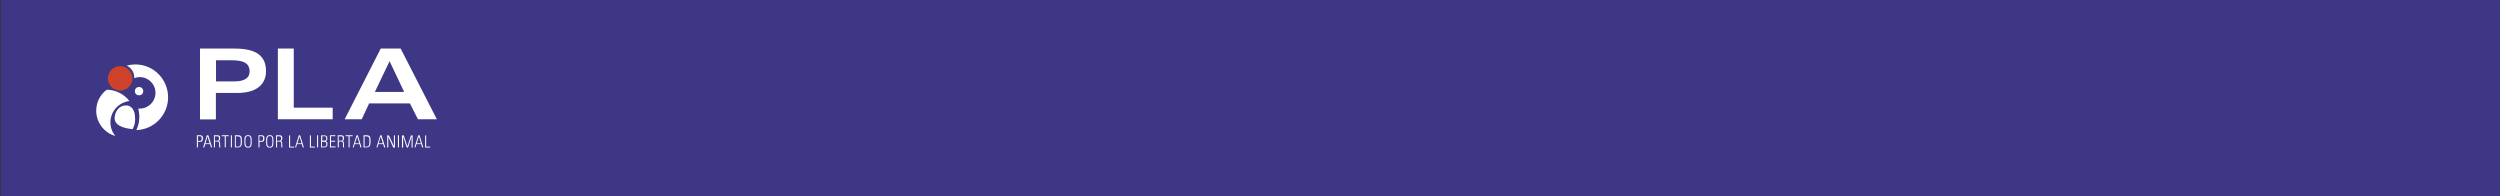 <?xml version="1.0" encoding="utf-8"?>
<!-- Generator: Adobe Illustrator 19.0.0, SVG Export Plug-In . SVG Version: 6.00 Build 0)  -->
<svg version="1.1" id="Capa_1" xmlns="http://www.w3.org/2000/svg" xmlns:xlink="http://www.w3.org/1999/xlink" x="0px" y="0px"
	 viewBox="0 0 1920 150.8" style="enable-background:new 0 0 1920 150.8;" xml:space="preserve">
<rect x="0" y="0" width="1920" height="150.8" fill="#333333" stroke="none"/>
<style type="text/css">
	.st0{fill:#3D3786;}
	.st1{fill:#FFFFFF;}
	.st2{fill:#CE412A;}
</style>
<rect id="XMLID_482_" x="0.5" y="0" class="st0" width="1919.5" height="150.8"/>
<g id="XMLID_277_">
	<g id="XMLID_455_">
		<path id="XMLID_462_" class="st1" d="M129.1,74.7c0,13.6-10.8,24.8-24.4,25.2c0.2-0.5,0.5-1.1,0.7-1.6c1-2.6,1.6-5.5,1.6-8.5
			c0-0.4,0-0.7,0-1.1c-0.1-1.8-0.4-3.6-0.8-5.3c0.4,0,0.7,0,1.1,0c6.7,0,12.1-5.4,12.1-12.1c0-6.7-5.4-12.1-12.1-12.1
			c-1.5,0-2.9,0.3-4.2,0.8c0-0.2,0-0.4,0-0.5c0-4.1-2.4-7.5-5.8-9.1c2.2-0.6,4.4-0.9,6.8-0.9C117.8,49.5,129.1,60.8,129.1,74.7z"/>
		<path id="XMLID_461_" class="st1" d="M99.4,77.6c-0.1,0-0.1,0-0.2,0c-8.1,1.1-14.4,8-14.4,16.4c0,3.9,1.4,7.5,3.7,10.4
			c-8.4-2.4-14.6-10.2-14.6-19.4c0-6.6,3.2-12.5,8.1-16.1c0,0,0,0,0,0C89.1,69,95.4,72.4,99.4,77.6z"/>
		<circle id="XMLID_458_" class="st1" cx="106.8" cy="70" r="3.2"/>
		<circle id="XMLID_457_" class="st2" cx="92.3" cy="60.2" r="9.4"/>
		<path id="XMLID_456_" class="st1" d="M103.8,91.3c0,1.5-0.2,3.1-0.5,4.5v0l-1.4,3.4c0,0,0,0,0,0c-6.4-0.6-14.8-2.7-13.8-9.6
			c0.6-4.6,3.6-8.4,8.2-8.6h0c5.3-0.4,7.5,4.8,7.4,9.3C103.8,90.7,103.8,91,103.8,91.3z"/>
	</g>
	<g id="XMLID_278_">
		<g id="XMLID_298_">
			<g id="XMLID_578_">
				<path id="XMLID_644_" class="st1" d="M151.2,103.9h2.6c0.8,0,2.1,0.1,2.1,2.3c0,1.9-0.6,2.7-2.2,2.7H152v4.3h-0.8V103.9z
					 M152,108.2h1.5c0.9,0,1.4-0.4,1.4-1.9c0-1.6-0.7-1.7-1.4-1.7H152V108.2z"/>
				<path id="XMLID_641_" class="st1" d="M160,103.9l2.9,9.3H162l-0.7-2.5h-3.7l-0.7,2.5H156l2.9-9.3H160z M161,110.1l-1.6-5.3h0
					l-1.6,5.3H161z"/>
				<path id="XMLID_638_" class="st1" d="M165.1,108.7v4.5h-0.8v-9.3h2.6c1.8,0,2.2,0.6,2.2,2.2c0,1.2-0.2,1.9-1.4,2.2v0
					c1.3,0.3,1.4,0.4,1.4,3.8c0,0.4,0.1,0.7,0.1,1.1h-0.8c-0.1-0.3-0.1-1.8-0.1-2.3c0-0.4,0.3-2.2-1.5-2.2H165.1z M165.1,108.1h1.3
					c1.2,0,1.8-0.3,1.8-1.9c0-1.3-0.5-1.5-1.5-1.5h-1.7V108.1z"/>
				<path id="XMLID_636_" class="st1" d="M172.6,104.6h-2.3v-0.7h5.4v0.7h-2.3v8.6h-0.8V104.6z"/>
				<path id="XMLID_634_" class="st1" d="M178.1,103.9v9.3h-0.8v-9.3H178.1z"/>
				<path id="XMLID_631_" class="st1" d="M180.4,103.9h2.5c2.6,0,2.9,1.5,2.9,4.7c0,3.1-0.5,4.6-3.3,4.6h-2.1V103.9z M181.2,112.6h1
					c2.5,0,2.7-0.7,2.7-4.5c0-2.7-0.4-3.4-2.7-3.4h-1.1V112.6z"/>
				<path id="XMLID_628_" class="st1" d="M190.5,103.8c2.8,0,2.8,2.3,2.8,4.8c0,2.5,0,4.8-2.8,4.8c-2.8,0-2.8-2.3-2.8-4.8
					C187.7,106.1,187.7,103.8,190.5,103.8z M190.5,112.7c2,0,2-1.7,2-4.1s0-4.1-2-4.1c-2,0-2,1.7-2,4.1S188.5,112.7,190.5,112.7z"/>
				<path id="XMLID_625_" class="st1" d="M198.4,103.9h2.6c0.8,0,2.1,0.1,2.1,2.3c0,1.9-0.6,2.7-2.2,2.7h-1.6v4.3h-0.8V103.9z
					 M199.2,108.2h1.5c0.9,0,1.4-0.4,1.4-1.9c0-1.6-0.7-1.7-1.4-1.7h-1.5V108.2z"/>
				<path id="XMLID_622_" class="st1" d="M207.2,103.8c2.8,0,2.8,2.3,2.8,4.8c0,2.5,0,4.8-2.8,4.8c-2.8,0-2.8-2.3-2.8-4.8
					C204.4,106.1,204.4,103.8,207.2,103.8z M207.2,112.7c2,0,2-1.7,2-4.1s0-4.1-2-4.1c-2,0-2,1.7-2,4.1S205.3,112.7,207.2,112.7z"/>
				<path id="XMLID_619_" class="st1" d="M212.8,108.7v4.5H212v-9.3h2.6c1.8,0,2.2,0.6,2.2,2.2c0,1.2-0.2,1.9-1.4,2.2v0
					c1.3,0.3,1.4,0.4,1.4,3.8c0,0.4,0.1,0.7,0.1,1.1h-0.8c-0.1-0.3-0.1-1.8-0.1-2.3c0-0.4,0.3-2.2-1.5-2.2H212.8z M212.8,108.1h1.3
					c1.2,0,1.8-0.3,1.8-1.9c0-1.3-0.5-1.5-1.5-1.5h-1.7V108.1z"/>
				<path id="XMLID_617_" class="st1" d="M222,113.3v-9.3h0.8v8.6h3.1v0.7H222z"/>
				<path id="XMLID_614_" class="st1" d="M230.5,103.9l2.9,9.3h-0.9l-0.7-2.5h-3.7l-0.7,2.5h-0.8l2.9-9.3H230.5z M231.6,110.1
					l-1.6-5.3h0l-1.6,5.3H231.6z"/>
				<path id="XMLID_612_" class="st1" d="M238,113.3v-9.3h0.8v8.6h3.1v0.7H238z"/>
				<path id="XMLID_610_" class="st1" d="M244.3,103.9v9.3h-0.8v-9.3H244.3z"/>
				<path id="XMLID_606_" class="st1" d="M246.6,113.3v-9.3h2.6c1.5,0,2.2,0.6,2.2,2.2c0,1.1-0.2,1.9-1.4,2.2v0
					c1.2,0.3,1.5,1.1,1.5,2.2c0,1.7-0.8,2.6-2.4,2.6H246.6z M249,108.1c1.2,0,1.6-0.8,1.6-1.9c0-1.5-0.9-1.6-1.5-1.6h-1.6v3.4H249z
					 M247.4,112.6h1.3c1.4,0,2-0.5,2-1.8c0-0.8-0.2-1.9-1.7-1.9h-1.7V112.6z"/>
				<path id="XMLID_604_" class="st1" d="M257.6,103.9v0.7h-3.4v3.5h3.2v0.7h-3.2v3.7h3.5v0.7h-4.3v-9.3H257.6z"/>
				<path id="XMLID_601_" class="st1" d="M260.2,108.7v4.5h-0.8v-9.3h2.6c1.8,0,2.2,0.6,2.2,2.2c0,1.2-0.2,1.9-1.4,2.2v0
					c1.3,0.3,1.4,0.4,1.4,3.8c0,0.4,0.1,0.7,0.1,1.1h-0.8c-0.1-0.3-0.1-1.8-0.1-2.3c0-0.4,0.3-2.2-1.5-2.2H260.2z M260.2,108.1h1.3
					c1.2,0,1.8-0.3,1.8-1.9c0-1.3-0.5-1.5-1.5-1.5h-1.7V108.1z"/>
				<path id="XMLID_599_" class="st1" d="M267.7,104.6h-2.3v-0.7h5.4v0.7h-2.3v8.6h-0.8V104.6z"/>
				<path id="XMLID_596_" class="st1" d="M274.8,103.9l2.9,9.3h-0.9l-0.7-2.5h-3.7l-0.7,2.5h-0.8l2.9-9.3H274.8z M275.9,110.1
					l-1.6-5.3h0l-1.6,5.3H275.9z"/>
				<path id="XMLID_593_" class="st1" d="M279.2,103.9h2.5c2.6,0,2.9,1.5,2.9,4.7c0,3.1-0.5,4.6-3.3,4.6h-2.1V103.9z M280,112.6h1
					c2.5,0,2.7-0.7,2.7-4.5c0-2.7-0.4-3.4-2.7-3.4H280V112.6z"/>
				<path id="XMLID_590_" class="st1" d="M293,103.9l2.9,9.3H295l-0.7-2.5h-3.7l-0.7,2.5h-0.8l2.9-9.3H293z M294,110.1l-1.6-5.3h0
					l-1.6,5.3H294z"/>
				<path id="XMLID_588_" class="st1" d="M297.4,113.3v-9.3h1.3l3.8,8.2l0,0v-8.2h0.8v9.3H302l-3.8-8.3l0,0v8.3H297.4z"/>
				<path id="XMLID_586_" class="st1" d="M306.4,103.9v9.3h-0.8v-9.3H306.4z"/>
				<path id="XMLID_584_" class="st1" d="M308.7,113.3v-9.3h1.4l2.8,8.4h0l2.7-8.4h1.3v9.3h-0.8v-8.5h0l-2.7,8.5h-1l-2.8-8.5h0v8.5
					H308.7z"/>
				<path id="XMLID_581_" class="st1" d="M322.2,103.9l2.9,9.3h-0.9l-0.7-2.5h-3.7l-0.7,2.5h-0.8l2.9-9.3H322.2z M323.3,110.1
					l-1.6-5.3h0l-1.6,5.3H323.3z"/>
				<path id="XMLID_579_" class="st1" d="M326.5,113.3v-9.3h0.8v8.6h3.1v0.7H326.5z"/>
			</g>
		</g>
		<g id="XMLID_279_">
			<path id="XMLID_291_" class="st1" d="M153.7,37.3h26.4c17.2,0,24.2,5.9,24.2,17.5c0,6.3-3.2,16.6-22.3,16.6h-16.2v20.3h-12.2
				V37.3z M165.9,62.5h14.2c6.5,0,11.6-1.9,11.6-7.7c0-7.4-6.8-8.5-13.8-8.5h-12V62.5z"/>
			<path id="XMLID_286_" class="st1" d="M213.4,37.3h12.2v45.4h29.9v8.9h-42.1V37.3z"/>
			<path id="XMLID_280_" class="st1" d="M292.4,37.3h15.3l27.8,54.3H321l-6.2-12.2h-31.3l-5.7,12.2h-13.1L292.4,37.3z M310.4,70.6
				L299.2,47l-11.3,23.6H310.4z"/>
		</g>
	</g>
</g>
</svg>
